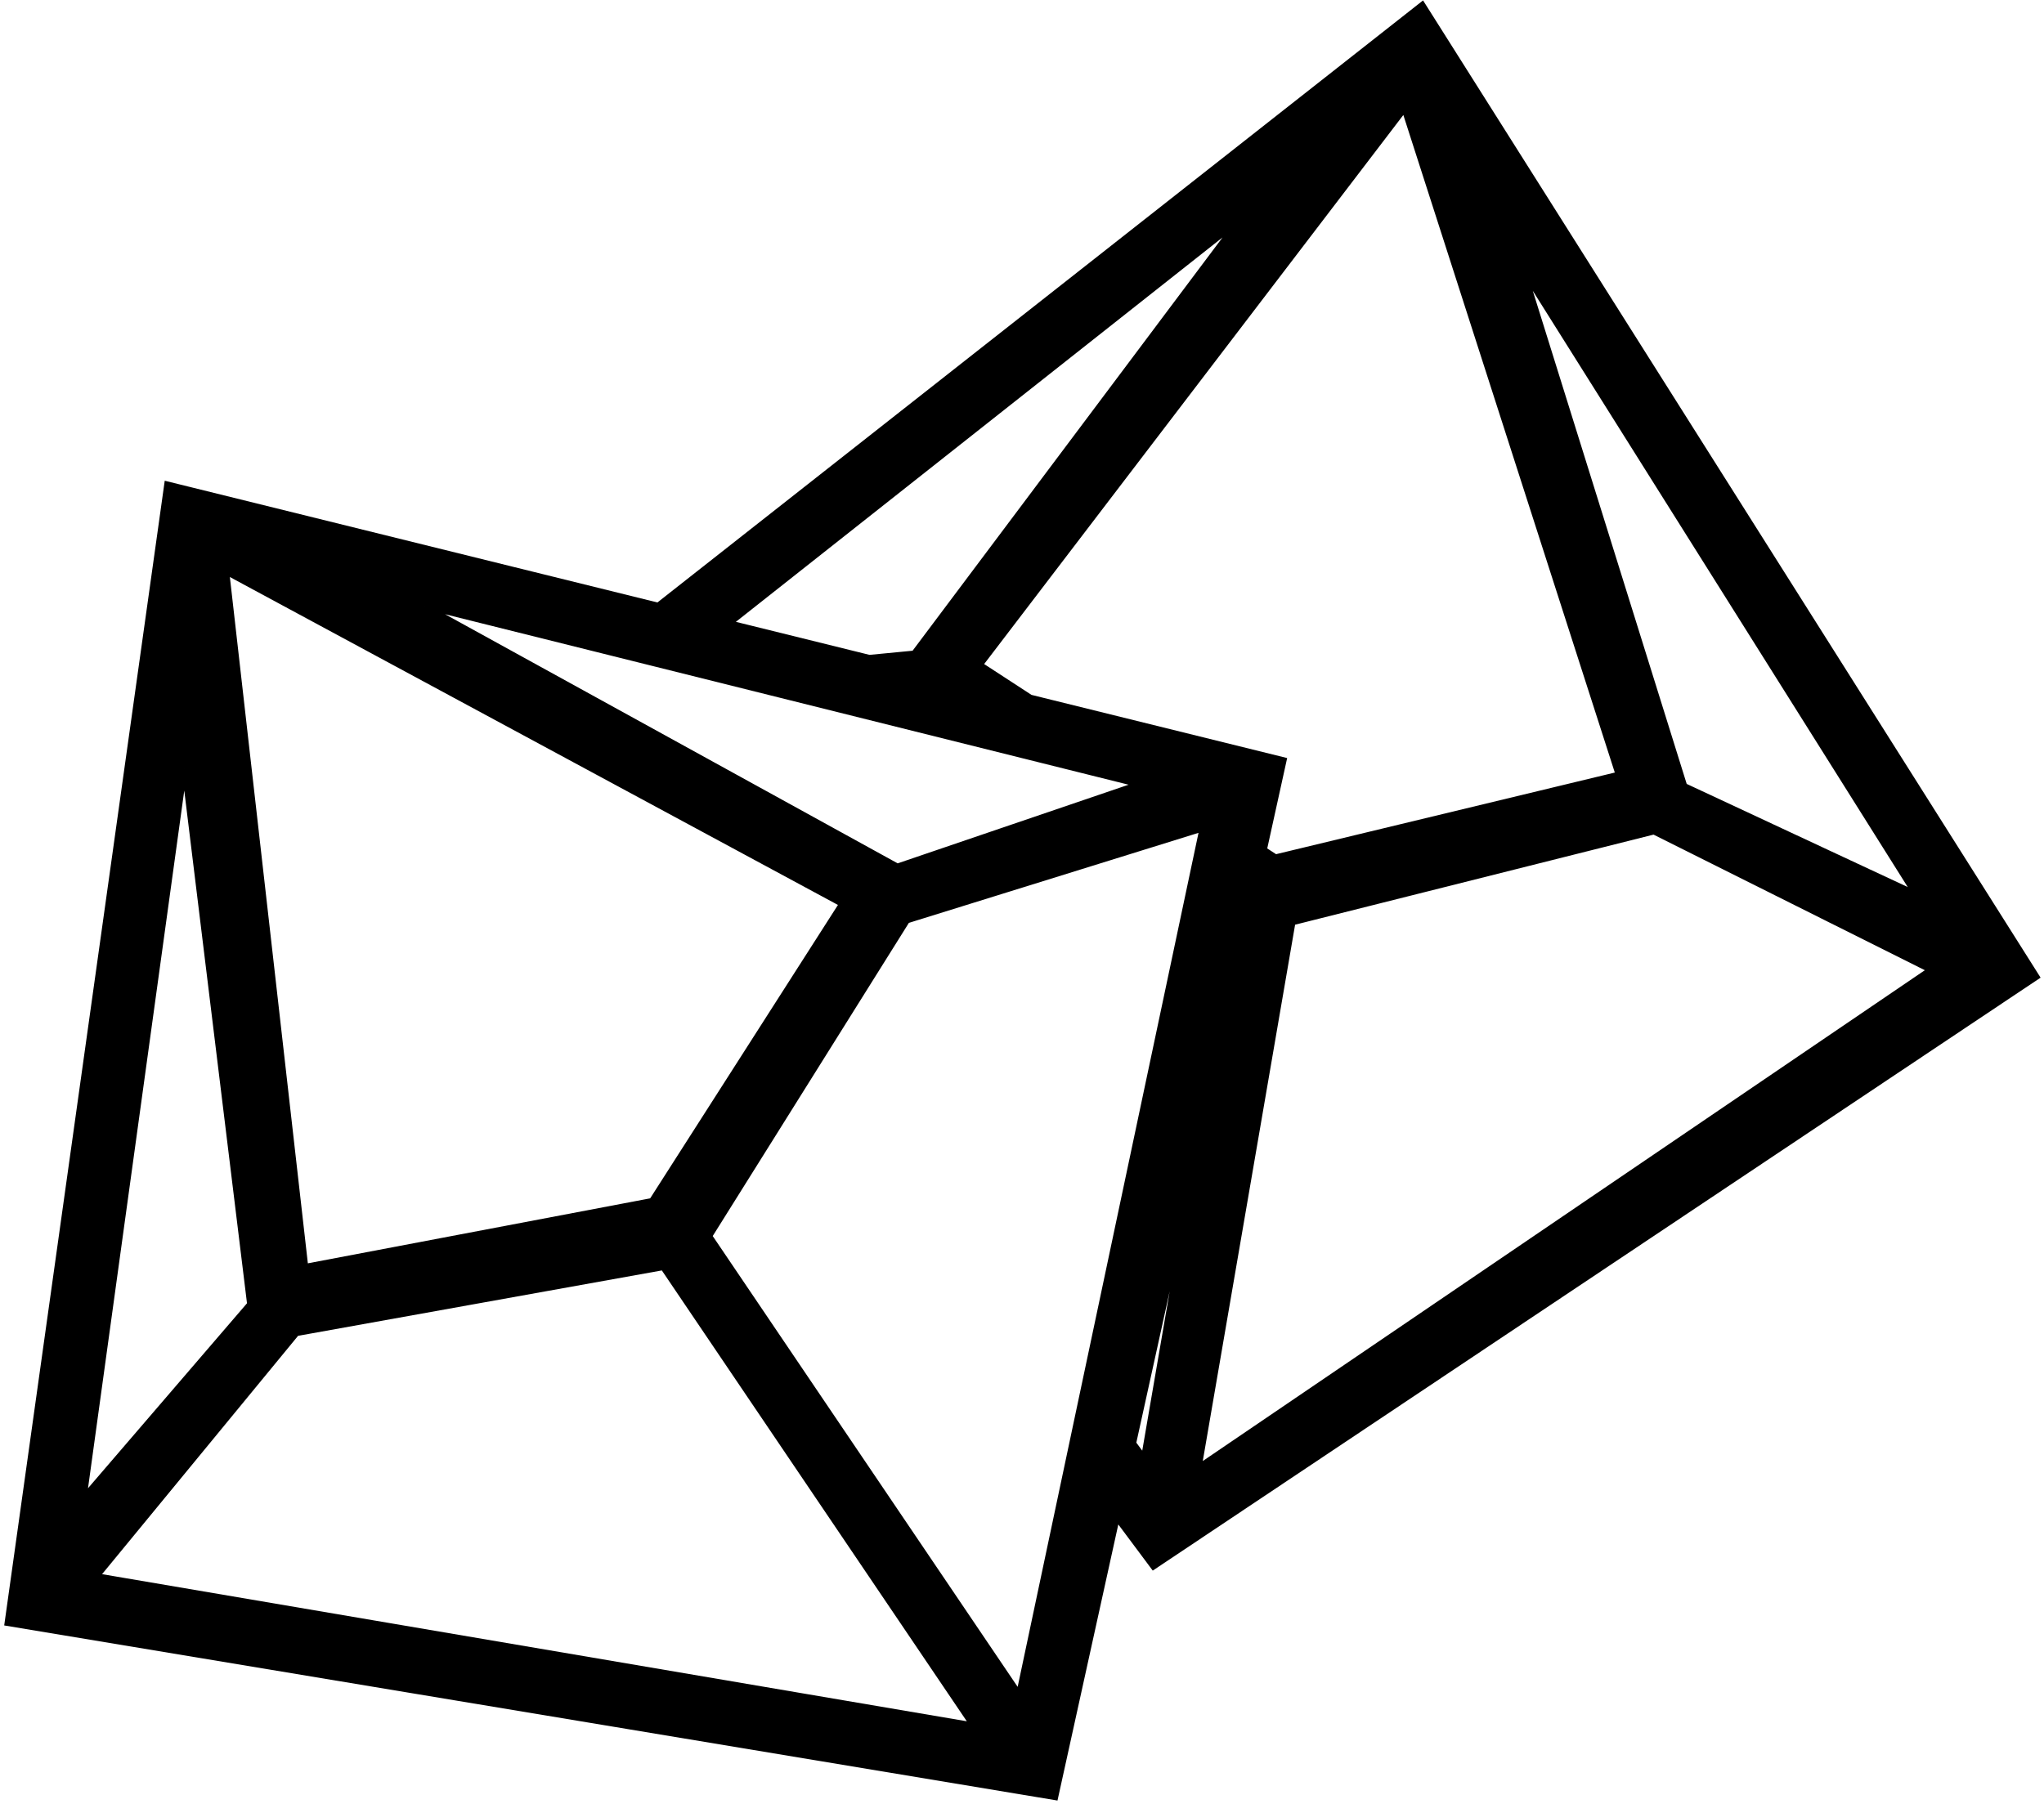 <?xml version="1.0" encoding="UTF-8" standalone="no"?><!-- Generator: Gravit.io --><svg xmlns="http://www.w3.org/2000/svg" xmlns:xlink="http://www.w3.org/1999/xlink" style="isolation:isolate" viewBox="28.197 -62.202 366.095 323.172" width="366.095pt" height="323.172pt"><defs><clipPath id="_clipPath_x5Uu3zh1mimi6U1LVFRZCAvTsJ3v6R1v"><rect x="28.197" y="-62.202" width="366.095" height="323.172"/></clipPath></defs><g clip-path="url(#_clipPath_x5Uu3zh1mimi6U1LVFRZCAvTsJ3v6R1v)"><path d=" M 146.063 46.273 L 282.95 -61.391 L 393 112.799 L 234.781 218.494 L 228.241 209.729 L 217.214 259.794 L 29.514 228.585 L 29.514 228.585 L 58.12 24.539 L 146.063 46.273 Z  M 231.184 196.367 L 233.076 198.922 L 241.846 147.964 L 231.184 196.367 Z  M 254.607 90.026 L 256.66 91.363 L 318.06 76.563 L 279.727 -42.666 L 279.727 -42.666 L 279.727 -42.666 L 279.727 -42.666 L 279.727 -42.666 L 203.741 56.888 L 212.742 62.752 L 258.143 73.973 L 254.607 90.026 Z  M 183.897 55.624 L 191.915 54.853 L 249.864 -22.438 L 158.887 49.442 L 158.887 49.442 L 183.897 55.624 Z  M 301.11 -13.618 L 329.886 78.598 L 371.213 97.887 L 301.11 -13.618 L 301.11 -13.618 L 301.11 -13.618 L 301.11 -13.618 L 301.11 -13.618 L 301.11 -13.618 L 301.11 -13.618 Z  M 259.722 103.052 L 324.418 86.79 L 373.936 111.547 L 242.931 200.618 L 259.722 103.052 L 259.722 103.052 L 259.722 103.052 L 259.722 103.052 L 259.722 103.052 Z  M 43.233 206.028 L 61.231 75.552 L 72.959 171.44 L 43.233 206.028 L 43.233 206.028 L 43.233 206.028 L 43.233 206.028 L 43.233 206.028 L 43.233 206.028 Z  M 104.306 46.422 L 188.93 93.013 L 232.1 78.305 L 104.306 46.422 L 104.306 46.422 L 104.306 46.422 L 104.306 46.422 L 104.306 46.422 L 104.306 46.422 Z  M 68.763 40.278 L 82.899 164.717 L 144.949 152.935 L 178.99 99.735 L 68.763 40.278 L 68.763 40.278 L 68.763 40.278 L 68.763 40.278 L 68.763 40.278 Z  M 155.253 159.246 L 190.658 102.709 L 243.525 86.273 L 210.712 241.255 L 155.253 159.246 L 155.253 159.246 L 155.253 159.246 L 155.253 159.246 Z  M 146.969 164.848 L 202.428 246.856 L 45.545 220.158 L 81.314 176.654 L 146.969 164.848 L 146.969 164.848 L 146.969 164.848 Z " fill-rule="evenodd" fill="rgb(0,0,0)" vector-effect="non-scaling-stroke" stroke-width="1" stroke="rgb(0,0,0)" stroke-linejoin="miter" stroke-linecap="square" stroke-miterlimit="3"/></g></svg>
